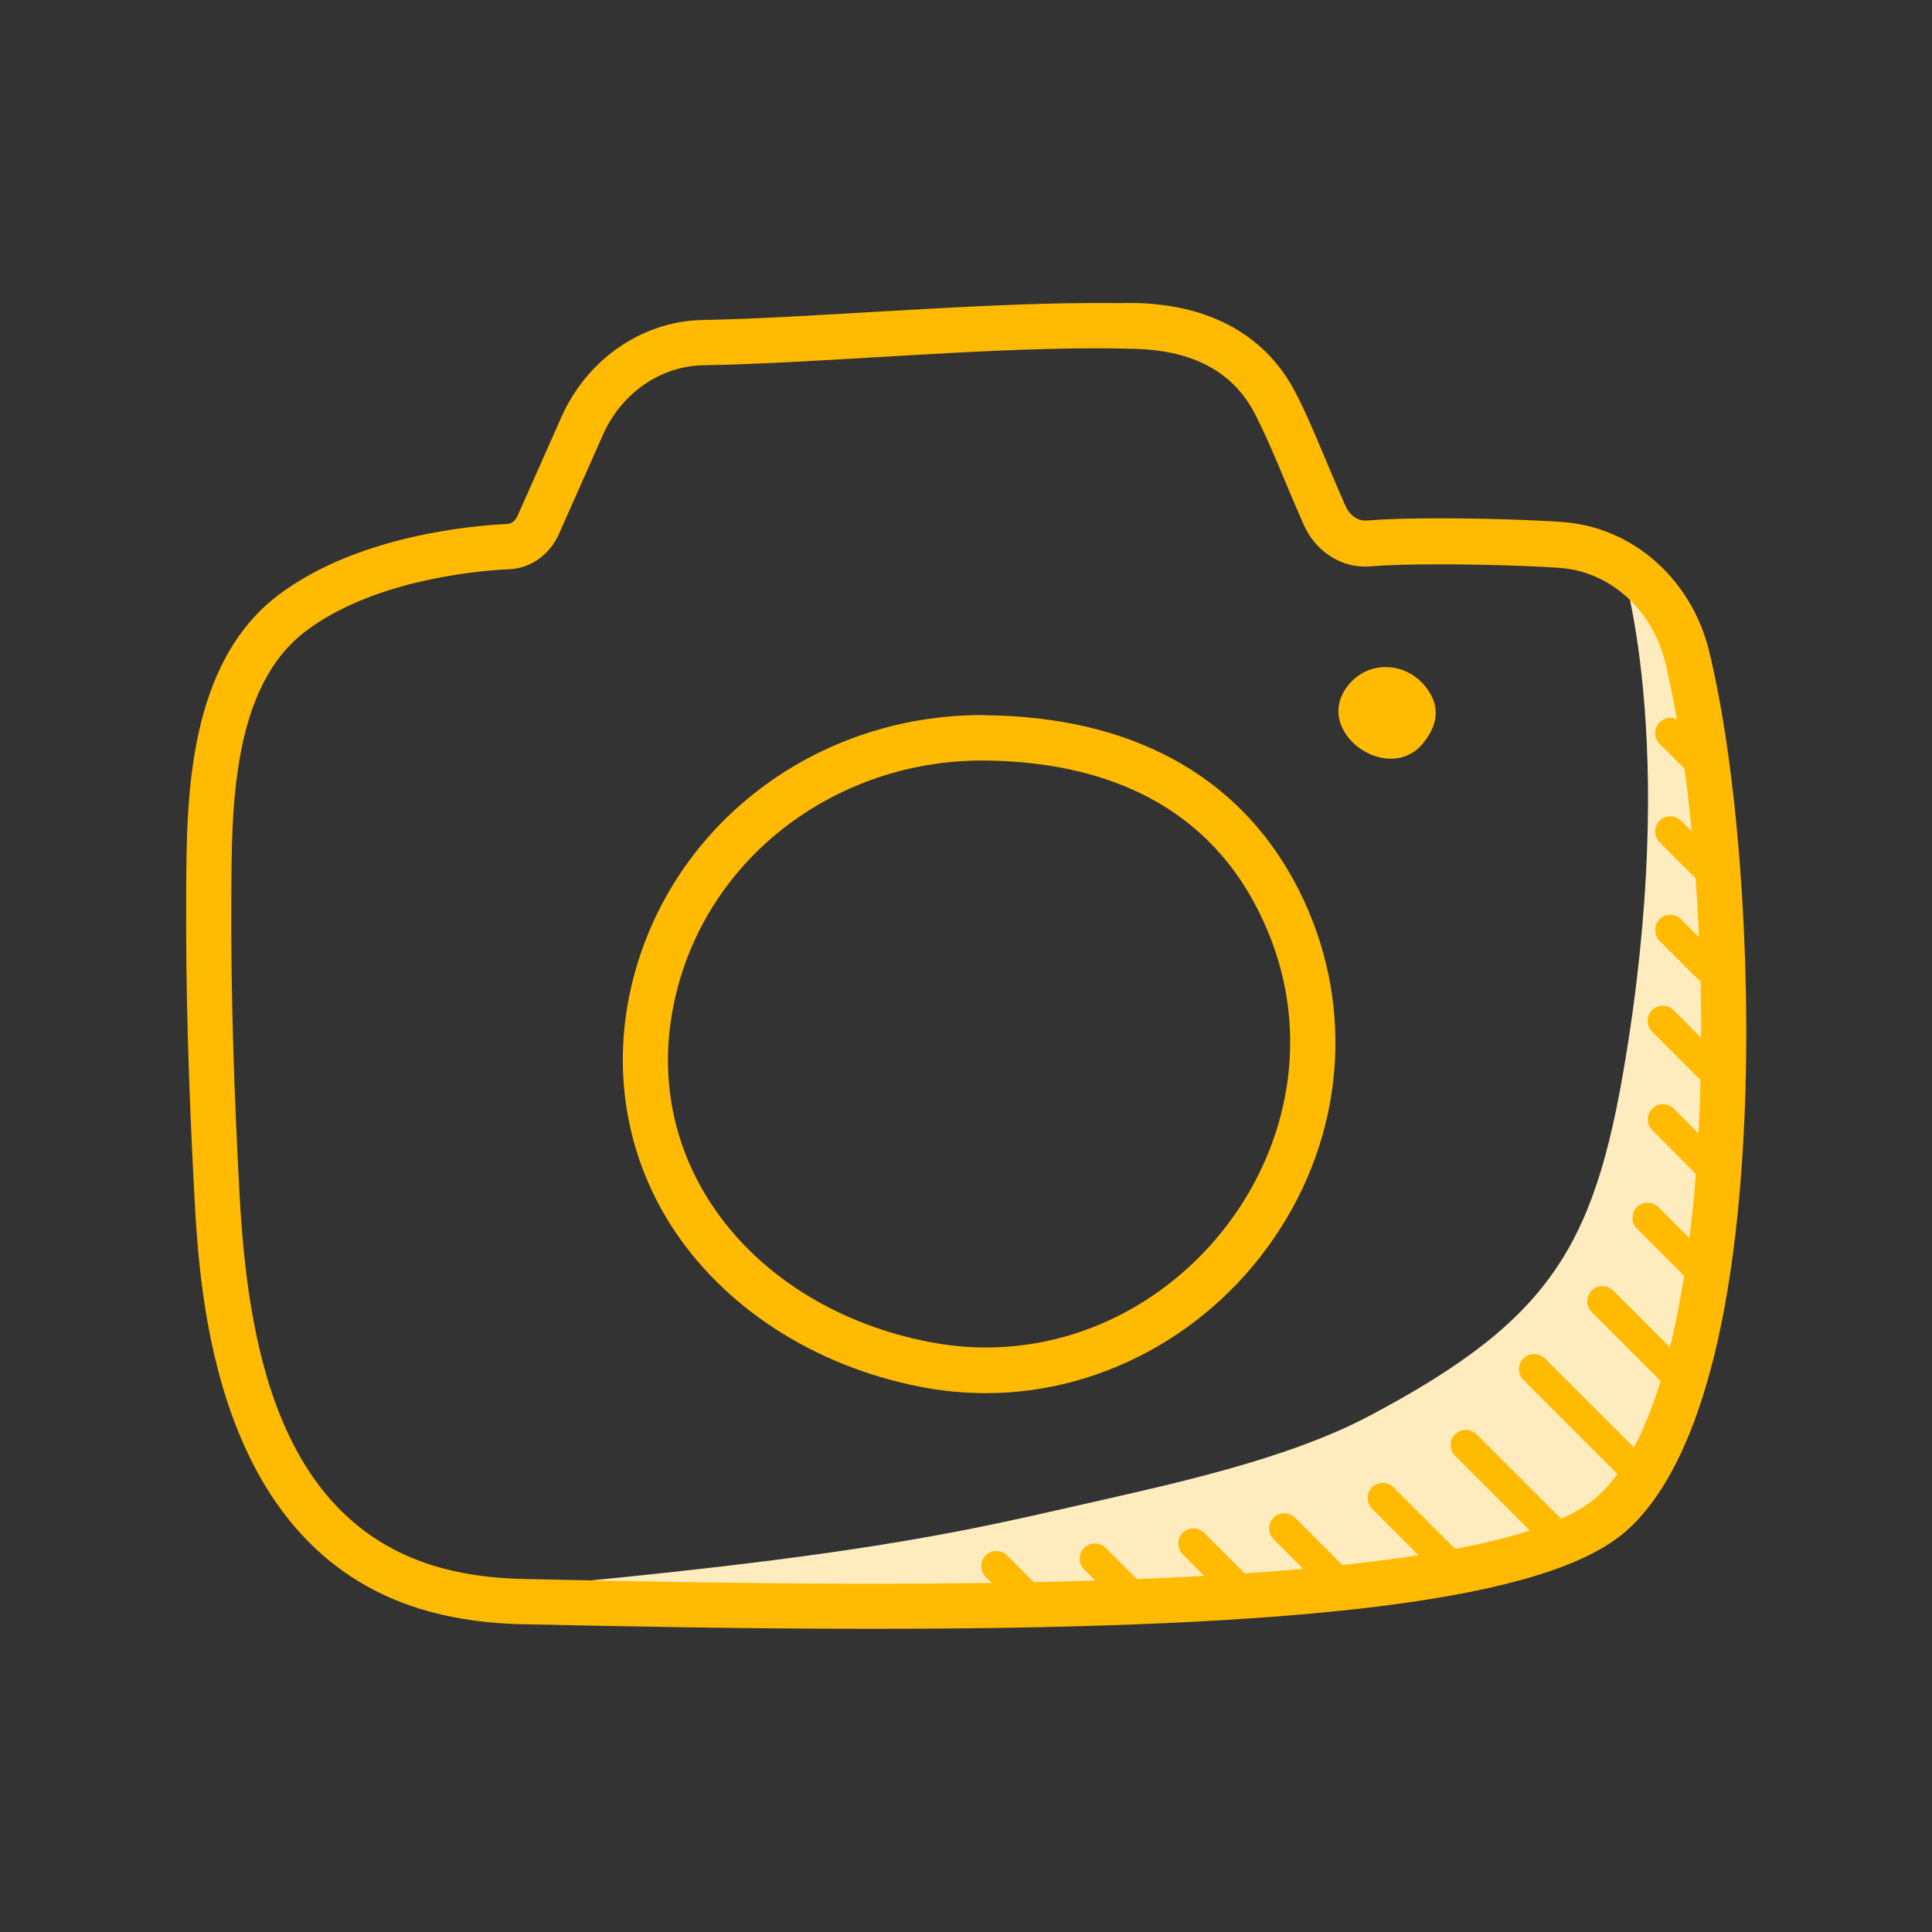 <?xml version="1.0" standalone="no"?><!DOCTYPE svg PUBLIC "-//W3C//DTD SVG 1.1//EN" "http://www.w3.org/Graphics/SVG/1.1/DTD/svg11.dtd"><svg t="1698980731718" class="icon" viewBox="0 0 1024 1024" version="1.1" xmlns="http://www.w3.org/2000/svg" p-id="5016" xmlns:xlink="http://www.w3.org/1999/xlink" width="32" height="32"><rect x="0" y="0" width="1024" height="1024" fill="#333333" stroke="none"/><path d="M857.3 292.3s32.1 88.3 5.9 258.5c-16.5 107.1-38 147.1-137.5 199.7-43.9 23.2-104.5 36.1-153.8 47.3-66.2 15.1-121.2 27.6-304.6 44.2 59.6 4.2 527.2 20.8 582.2-41.6s117.8-379.1 7.8-508.1z" fill="#FFECBE" p-id="5017"></path><path d="M580.8 184.6c7.2 0 14.3 0.1 21.1 0.3 26.3 0.8 50.3 9.4 63.2 34.4 8.4 16.2 15.2 34.6 25.9 58.8 6 13.6 18.7 22.2 32.4 22.2 0.9 0 1.8 0 2.8-0.1 9.5-0.8 22.6-1.1 36.5-1.1 24.1 0 50.4 0.9 64 1.9 26.5 1.9 48.9 21.9 55.8 49.8 27.6 112.2 33.1 382.9-36.7 443.1-43.9 37.8-221.9 45.5-383.2 45.5-68.4 0-133.8-1.4-184.7-2.5-14.6-0.3-29.3-1.9-43.4-5.7-88.1-23.7-103.4-121.1-107.6-199.2-2.8-52.9-4.6-104.7-4.3-157.6 0.3-44.5-0.2-110.1 39.6-140 34.5-25.9 86.2-31.7 107.8-32.7 11.6-0.5 21.9-8.1 26.7-19.7l22-49.6c9.6-23.3 30.7-38.4 54.1-38.8 61.6-1.1 142.4-9 208-9m0-24c-37.2 0-78.9 2.5-119.3 4.8-32.1 1.9-62.4 3.7-89.1 4.2-32.7 0.6-62.4 21.6-75.7 53.4l-21.9 49.3c-0.1 0.2-0.2 0.4-0.2 0.6-1.2 2.8-3.3 4.7-5.5 4.8-17.8 0.8-79 5.8-121.2 37.4-48.6 36.5-49 108.6-49.2 156.3v2.8c-0.3 48.4 1.1 98.9 4.3 159 2.8 52 10.2 190.1 125.1 221.1 14.9 4 31 6.2 49.2 6.6h1.5c51.6 1.1 115.8 2.4 183.7 2.4 234.6 0 357.7-15.8 398.9-51.4 25.4-21.9 57-77.7 63.2-219.2 3.8-87-3.8-186.6-18.8-247.9-9.4-38-40.5-65.4-77.4-68.1-13.7-1-40.6-2-65.7-2-16.1 0-29.1 0.4-38.5 1.2h-0.8c-4.2 0-8.2-3.1-10.3-7.8-3.9-8.8-7.2-16.7-10.4-24.3-5.6-13.3-10.4-24.8-16.1-35.8-10.7-20.8-34-45.8-83.8-47.4-7 0.1-14.4 0-22 0z" fill="#FFBA01" p-id="5018"></path><path d="M520.5 403.1h1.7c51.1 0.5 110.1 15.8 142.3 74.9 59.5 109-27 236.2-141.9 236.2-9.9 0-20.1-1-30.4-3-92.9-18.1-156.1-95.4-133.6-185.5 18.3-73.4 86.3-122.6 161.9-122.6m0-24.1c-88.4 0-164.5 58-185.2 141-11.3 45.2-4 91.2 20.3 129.4 27.7 43.4 75.8 74.6 132.1 85.6 11.6 2.3 23.4 3.4 35 3.4 64.3 0 125.3-35.5 159.2-92.6C715 590 716.5 523 685.7 466.6c-30.8-56.5-87.2-86.7-163.2-87.5l-2-0.1zM714.9 362.8c10.2-12.3 28.5-12.2 39.3-0.4 7 7.7 10.8 18.4 0.1 31.5-18.7 22.9-59.7-6.7-39.4-31.1zM905.4 468.9c-2.1 0-4.1-0.8-5.7-2.4l-20.1-20.1c-3.1-3.1-3.1-8.2 0-11.4 3.1-3.1 8.2-3.1 11.4 0l20.1 20.1c3.1 3.1 3.1 8.2 0 11.4-1.5 1.6-3.6 2.4-5.7 2.4zM905.4 416.7c-2.1 0-4.1-0.8-5.7-2.4l-20.1-20.1c-3.1-3.1-3.1-8.2 0-11.4 3.1-3.1 8.2-3.1 11.4 0l20.1 20.1c3.1 3.1 3.1 8.2 0 11.4-1.5 1.6-3.6 2.4-5.7 2.4zM905.4 521.1c-2.1 0-4.1-0.8-5.7-2.4l-20.1-20.1c-3.1-3.1-3.1-8.2 0-11.4 3.1-3.1 8.2-3.1 11.4 0l20.1 20.1c3.1 3.1 3.1 8.2 0 11.4-1.5 1.6-3.6 2.4-5.7 2.4zM905.4 573.3c-2.1 0-4.1-0.8-5.7-2.4l-24.1-24.1c-3.1-3.1-3.1-8.2 0-11.4 3.1-3.1 8.2-3.1 11.4 0l24.1 24.1c3.1 3.1 3.1 8.2 0 11.4-1.5 1.6-3.6 2.4-5.7 2.4zM905.4 625.5c-2.1 0-4.1-0.8-5.7-2.4l-24-24.1c-3.1-3.1-3.1-8.2 0-11.4 3.1-3.1 8.2-3.1 11.4 0l24.1 24.1c3.1 3.1 3.1 8.2 0 11.4-1.6 1.6-3.7 2.4-5.8 2.4zM905.4 685.7c-2.1 0-4.1-0.8-5.7-2.4l-32.1-32.1c-3.1-3.1-3.1-8.2 0-11.4 3.1-3.1 8.2-3.1 11.4 0l32.1 32.1c3.1 3.1 3.1 8.2 0 11.4-1.5 1.6-3.6 2.4-5.7 2.4zM885.4 733.9c-2.1 0-4.1-0.8-5.7-2.4l-36.1-36.1c-3.1-3.1-3.1-8.2 0-11.4 3.1-3.1 8.2-3.1 11.4 0l36.1 36.1c3.1 3.1 3.1 8.2 0 11.4-1.6 1.6-3.7 2.4-5.7 2.4zM865.3 786c-2.1 0-4.1-0.8-5.7-2.4l-52.2-52.2c-3.1-3.1-3.1-8.2 0-11.4 3.1-3.1 8.2-3.1 11.4 0l52.2 52.2c3.1 3.1 3.1 8.2 0 11.4-1.6 1.7-3.6 2.4-5.7 2.4zM821.1 818.2c-2.1 0-4.1-0.8-5.7-2.4l-44.2-44.2c-3.1-3.1-3.1-8.2 0-11.4 3.1-3.1 8.2-3.1 11.4 0l44.2 44.2c3.1 3.1 3.1 8.2 0 11.4-1.5 1.6-3.6 2.4-5.7 2.4zM769 838.2c-2.1 0-4.1-0.8-5.7-2.4l-36.1-36.1c-3.1-3.1-3.1-8.2 0-11.4 3.1-3.1 8.2-3.1 11.4 0l36.1 36.1c3.1 3.1 3.1 8.2 0 11.4-1.6 1.7-3.7 2.4-5.7 2.4zM708.7 846.3c-2.1 0-4.1-0.8-5.7-2.4l-28-28.1c-3.1-3.1-3.1-8.2 0-11.4 3.1-3.1 8.2-3.1 11.4 0l28.1 28.1c3.1 3.1 3.1 8.2 0 11.4-1.7 1.6-3.7 2.4-5.8 2.4zM660.6 854.3c-2.1 0-4.1-0.8-5.7-2.4l-28.1-28.1c-3.1-3.1-3.1-8.2 0-11.4 3.1-3.1 8.2-3.1 11.4 0l28.1 28.1c3.1 3.1 3.1 8.2 0 11.4-1.6 1.6-3.7 2.4-5.7 2.4zM604.4 858.3c-2.1 0-4.1-0.8-5.7-2.4l-24.1-24.1c-3.1-3.1-3.1-8.2 0-11.4 3.1-3.1 8.2-3.1 11.4 0l24.1 24.1c3.1 3.1 3.1 8.2 0 11.4-1.6 1.6-3.7 2.4-5.7 2.4zM552.2 862.3c-2.1 0-4.1-0.8-5.7-2.4l-24.1-24.1c-3.1-3.1-3.1-8.2 0-11.4 3.1-3.1 8.2-3.1 11.4 0l24.1 24.1c3.1 3.1 3.1 8.2 0 11.4-1.6 1.6-3.7 2.4-5.7 2.4z" fill="#FFBA01" p-id="5019"></path></svg>